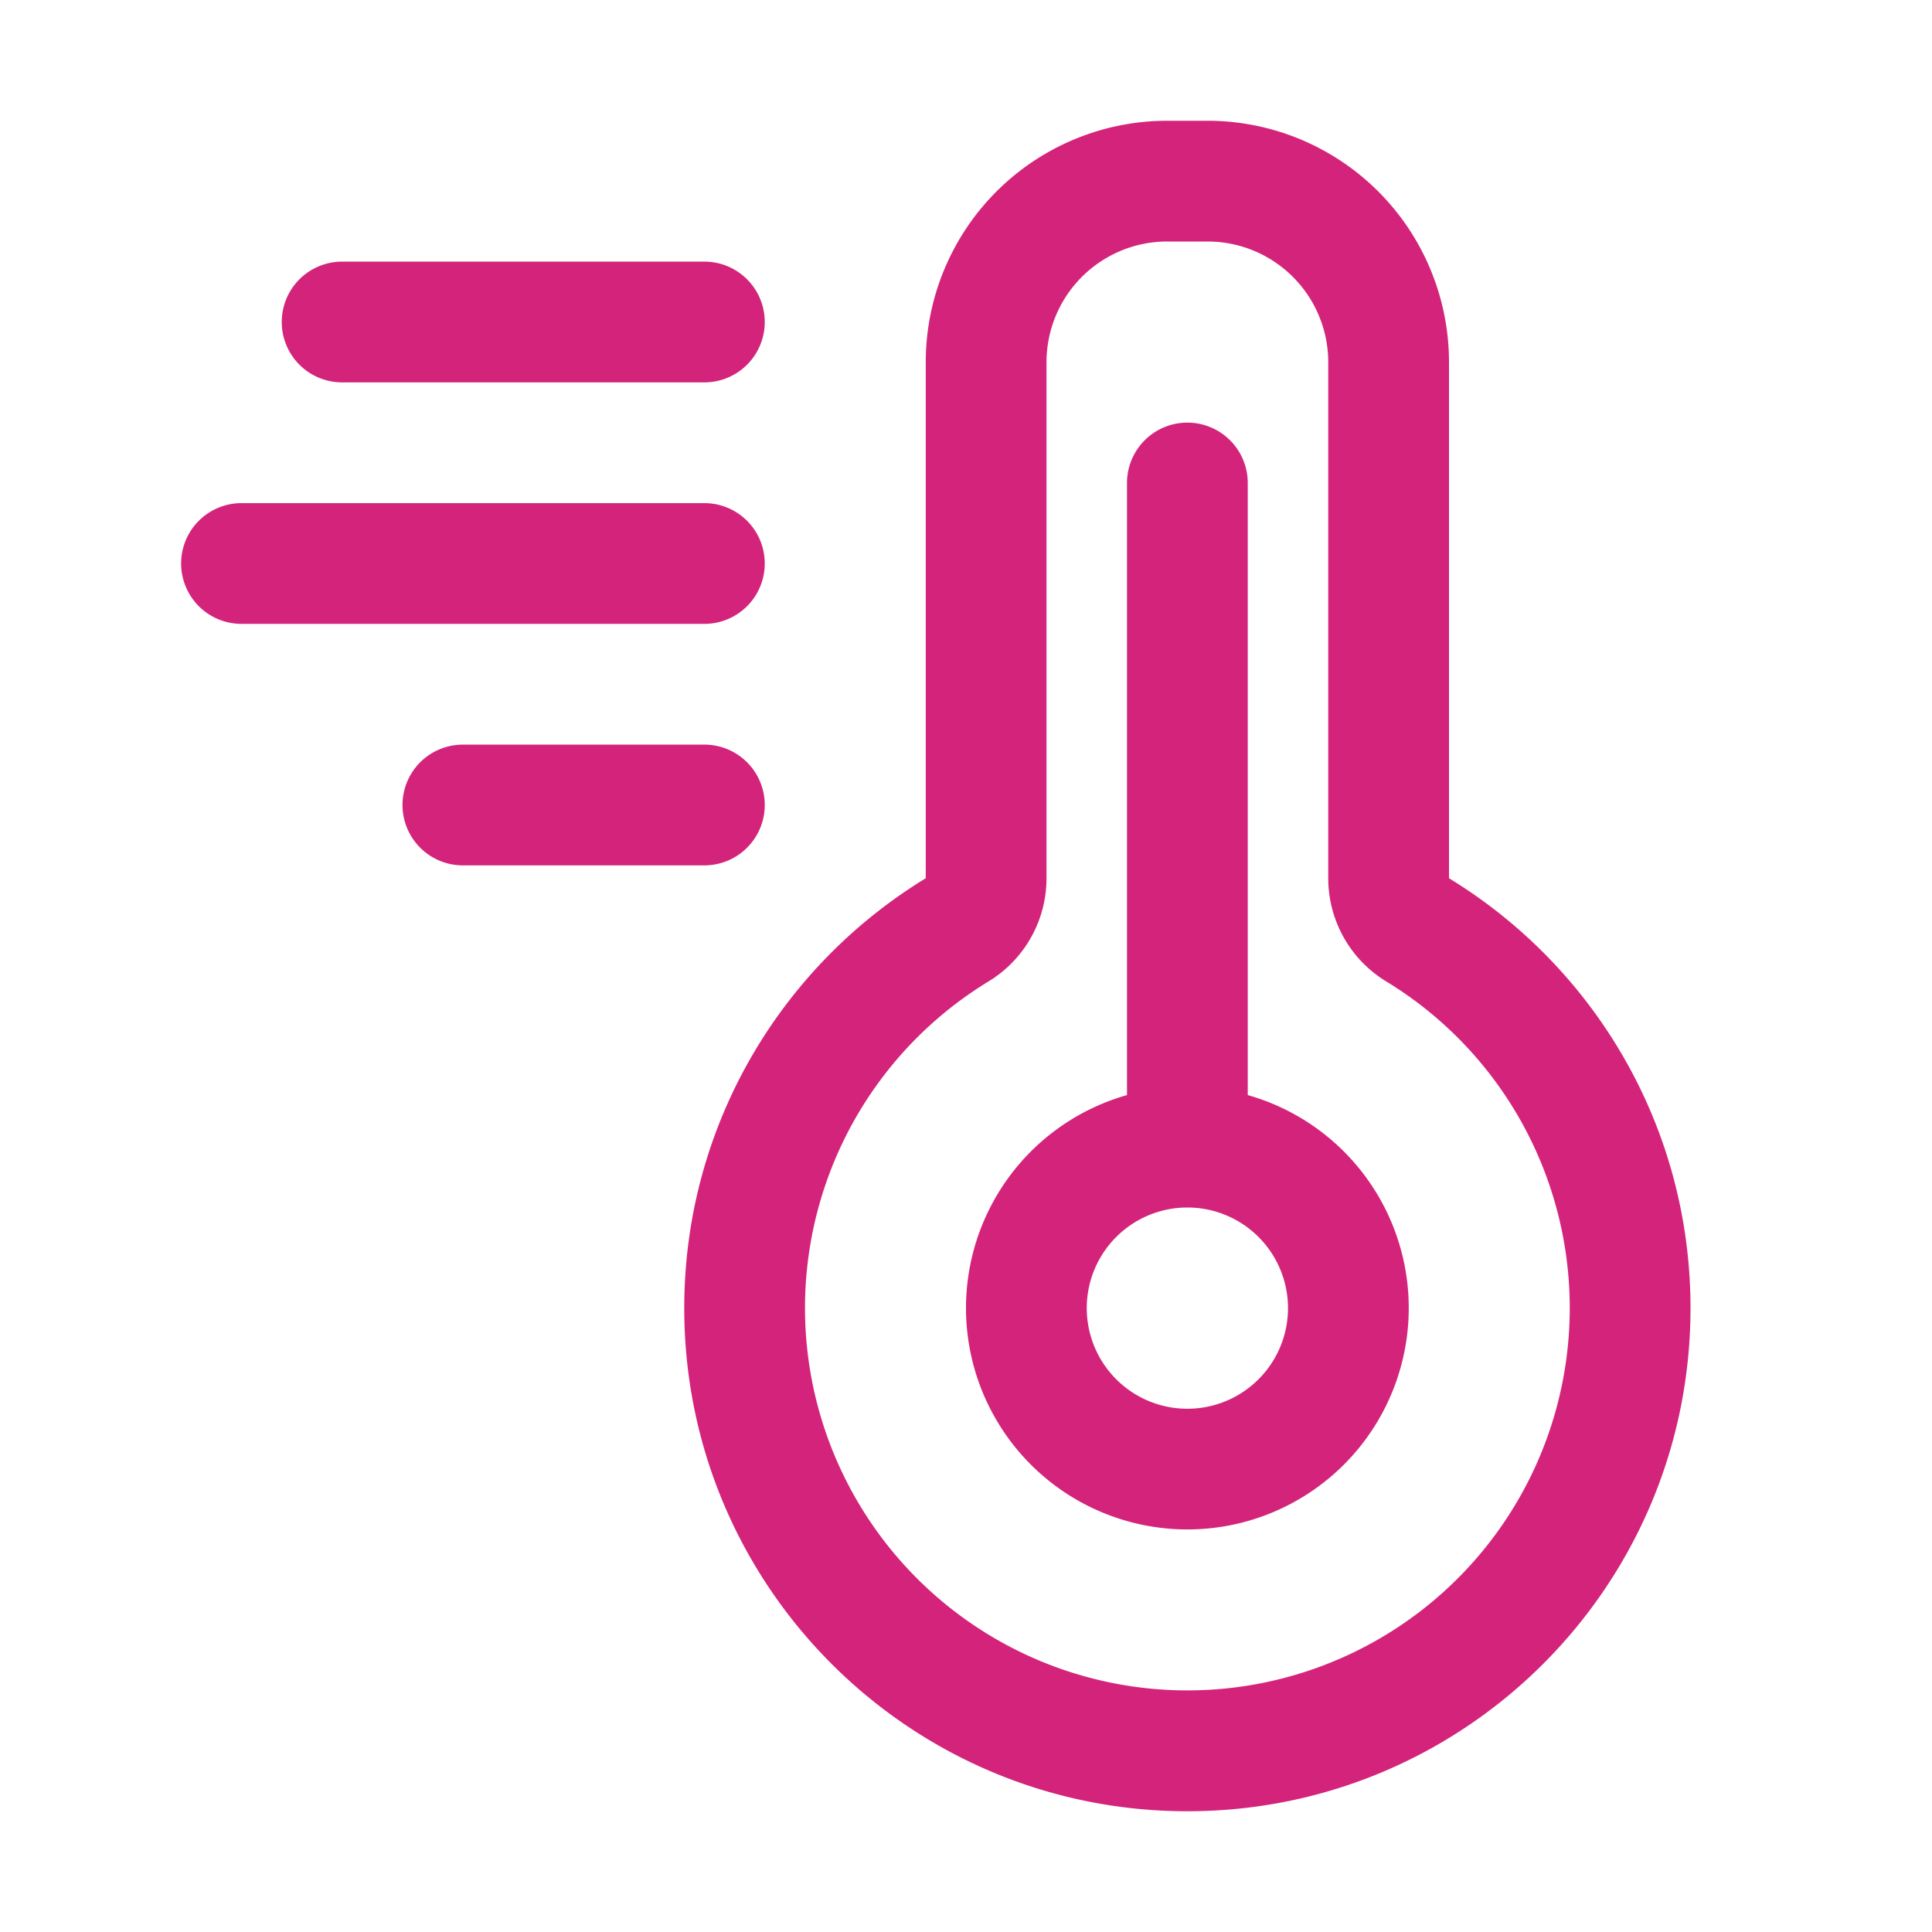 <?xml version="1.0" standalone="no"?><!DOCTYPE svg PUBLIC "-//W3C//DTD SVG 1.1//EN" "http://www.w3.org/Graphics/SVG/1.1/DTD/svg11.dtd"><svg t="1588512451189" class="icon" viewBox="0 0 1024 1024" version="1.1" xmlns="http://www.w3.org/2000/svg" p-id="3813" xmlns:xlink="http://www.w3.org/1999/xlink" width="32" height="32"><defs><style type="text/css"></style></defs><path d="M661.333 580.416a117.333 117.333 0 1 1-64 0V256a32 32 0 0 1 64 0v324.416zM490.667 192a128 128 0 0 1 128-128h21.333a128 128 0 0 1 128 128v273.493c76.757 46.827 128 131.349 128 227.84C896 840.619 776.619 960 629.333 960S362.667 840.619 362.667 693.333c0-96.491 51.243-181.013 128-227.84V192z m33.323 328.149a202.667 202.667 0 1 0 210.688 0A64 64 0 0 1 704 465.515V192a64 64 0 0 0-64-64h-21.333a64 64 0 0 0-64 64v273.493a64 64 0 0 1-30.677 54.656zM629.333 746.667a53.333 53.333 0 1 0 0-106.667 53.333 53.333 0 0 0 0 106.667z m-256-352a32 32 0 0 1 0 64h-128a32 32 0 0 1 0-64h128z m0-128a32 32 0 0 1 0 64H128a32 32 0 0 1 0-64h245.333z m0-128a32 32 0 0 1 0 64h-192a32 32 0 0 1 0-64h192z" fill="#d4237a" p-id="3814"></path></svg>